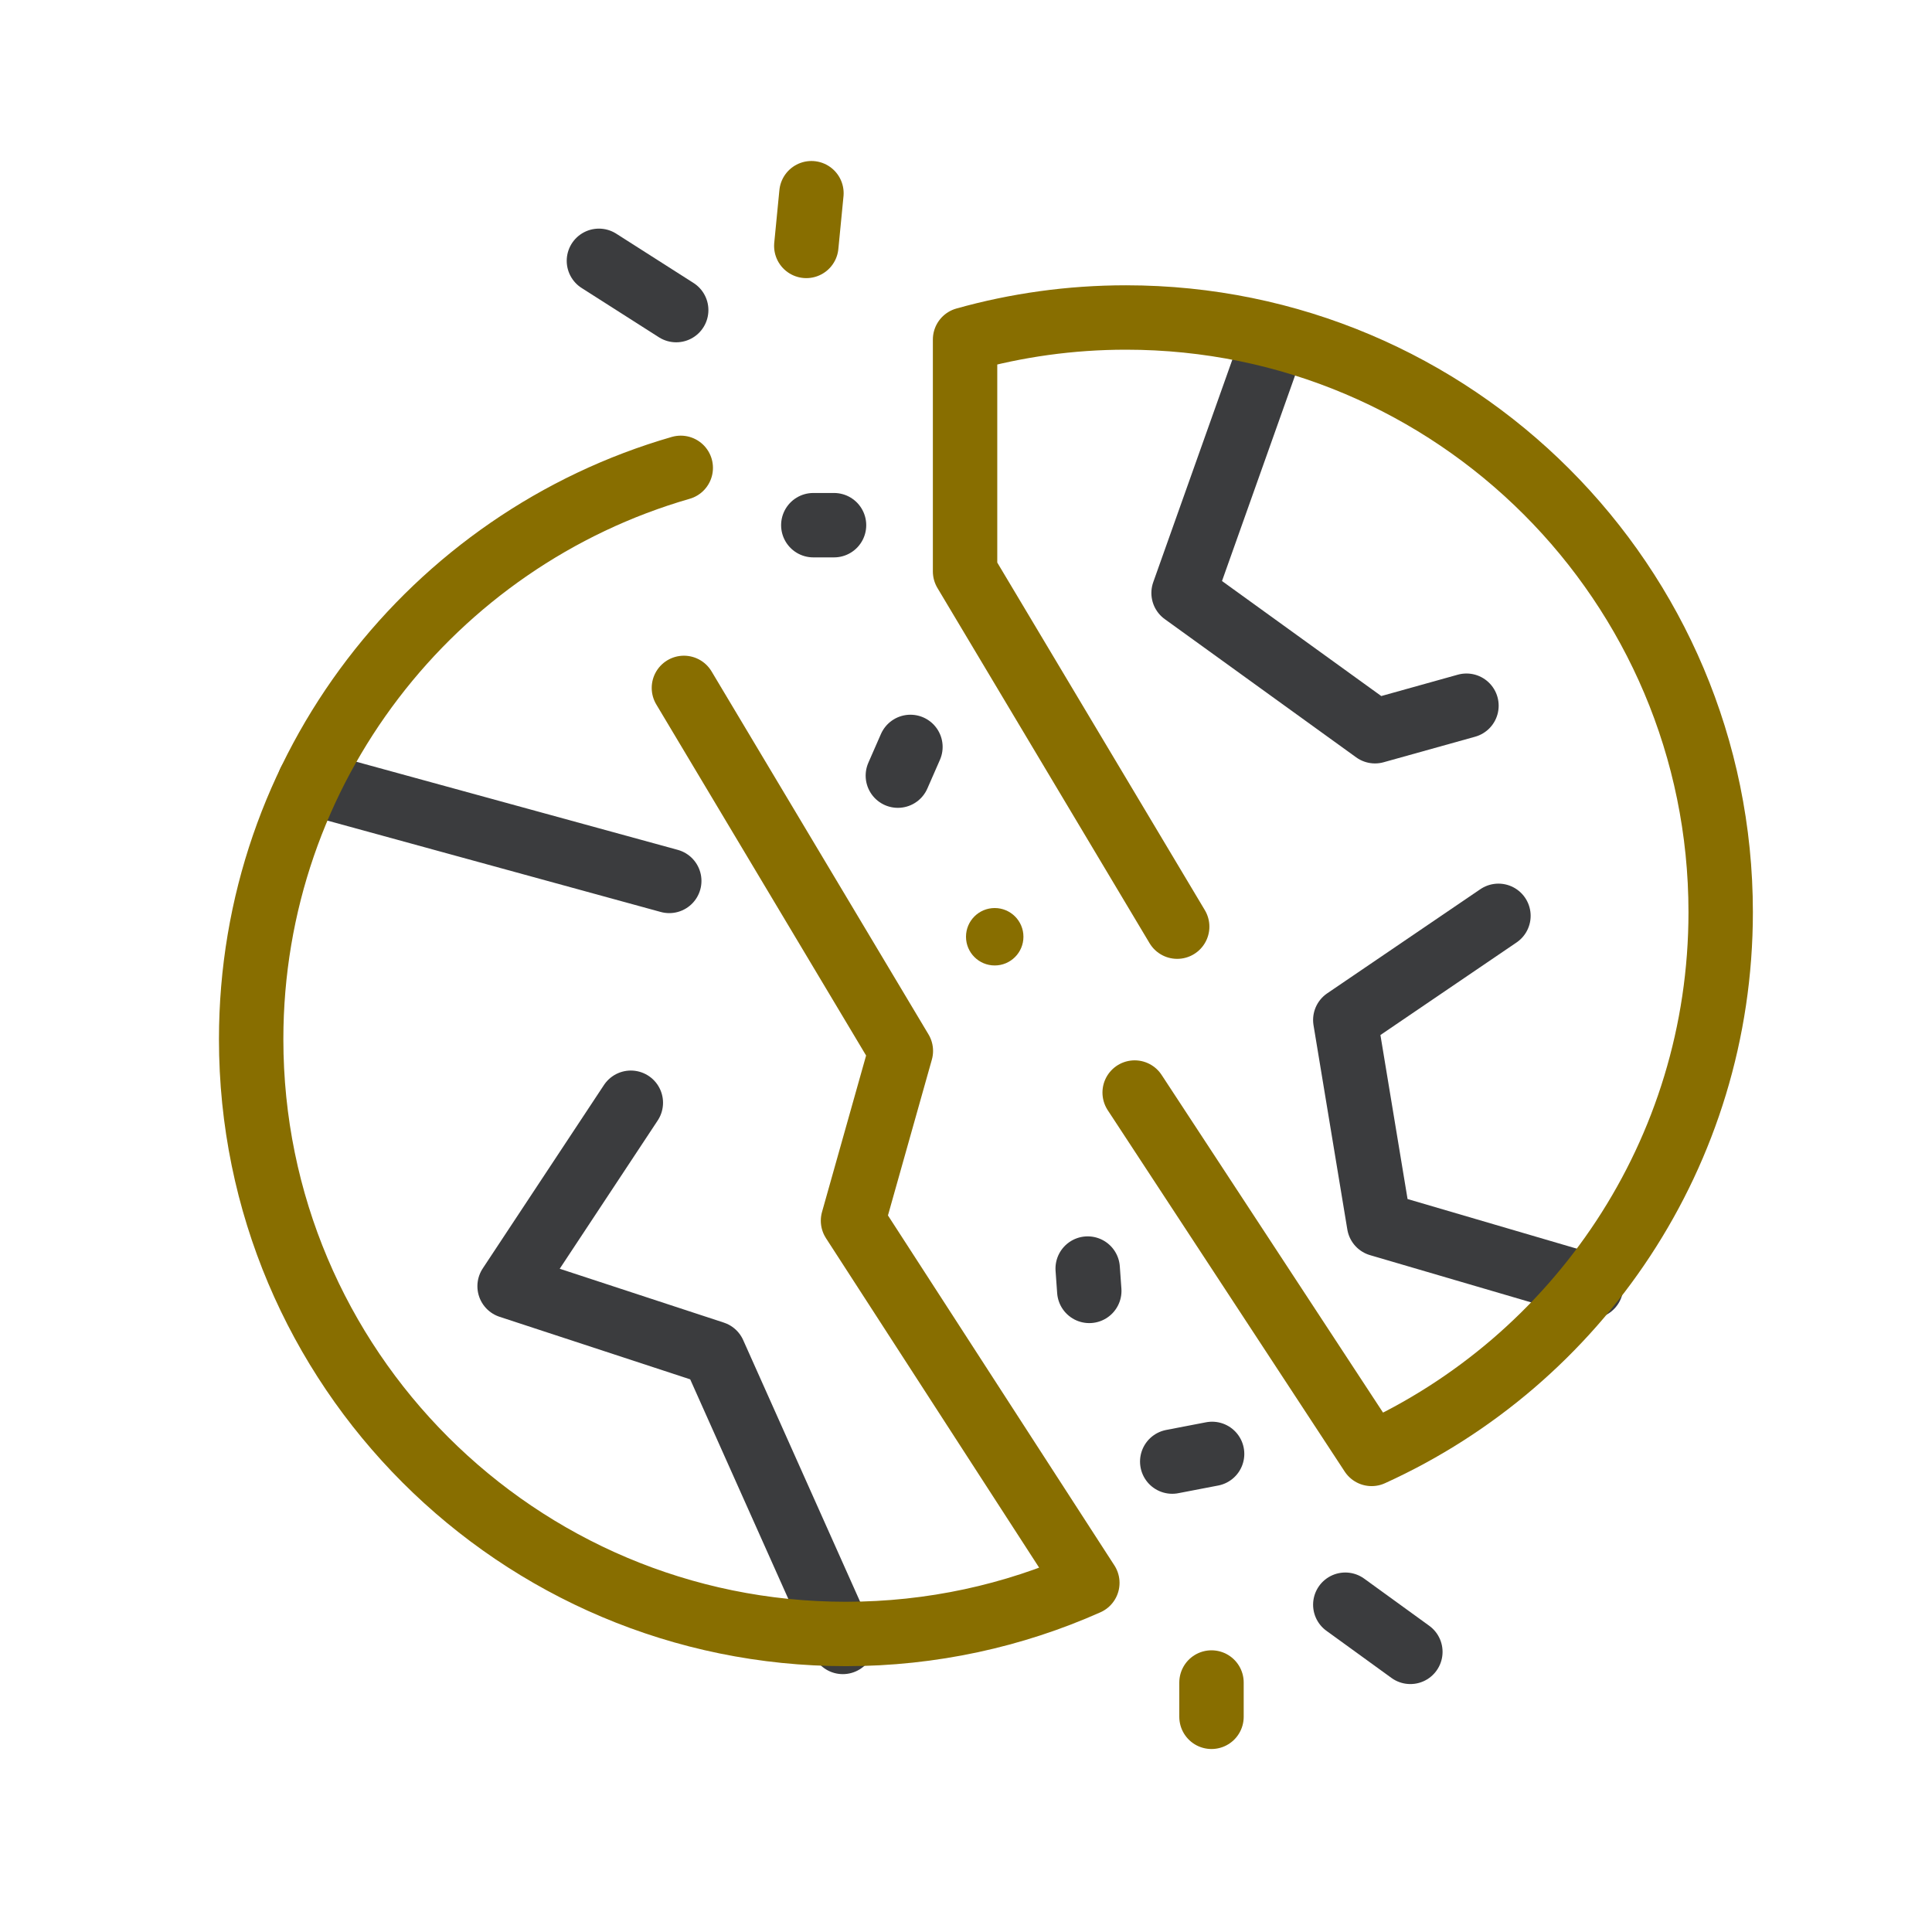 <?xml version="1.0" encoding="UTF-8"?>
<svg width="180px" height="180px" viewBox="0 0 180 180" version="1.1" xmlns="http://www.w3.org/2000/svg" xmlns:xlink="http://www.w3.org/1999/xlink">
    <title>回购销毁</title>
    <g id="首页" stroke="none" stroke-width="1" fill="none" fill-rule="evenodd">
        <g id="中文-跨链Curve" transform="translate(-1170, -2184)">
            <g id="编组-10" transform="translate(570, 1994)">
                <g id="编组-7" transform="translate(0, 190)">
                    <g id="编组-6备份-2" transform="translate(600, 0)">
                        <g id="编组" transform="translate(23.4, 17.397)">
                            <polyline id="Stroke-5" stroke="#3B3C3E" stroke-width="6" stroke-linecap="round" stroke-linejoin="round" points="113.227 48.352 104.705 50.73 86.871 37.85 95.33 14.052"></polyline>
                            <polyline id="Stroke-7" stroke="#3B3C3E" stroke-width="6" stroke-linecap="round" stroke-linejoin="round" points="116.207 67.929 101.938 77.632 105.087 96.663 124.84 102.455"></polyline>
                            <line x1="38.953" y1="64.676" x2="5.431" y2="55.487" id="Stroke-9" stroke="#3B3C3E" stroke-width="6" stroke-linecap="round" stroke-linejoin="round"></line>
                            <polyline id="Stroke-11" stroke="#3B3C3E" stroke-width="6" stroke-linecap="round" stroke-linejoin="round" points="35.373 85.343 24.078 102.435 43.101 108.677 55.123 135.578"></polyline>
                            <path d="M86.276,68.937 L66.513,35.843 L66.513,14.237 C71.282,12.9 76.312,12.183 81.508,12.183 C112.107,12.183 136.912,36.989 136.912,67.587 C136.912,90.026 123.572,109.349 104.391,118.06 L82.314,84.393" id="Stroke-1" stroke="#886E00" stroke-width="6" stroke-linecap="round" stroke-linejoin="round"></path>
                            <path d="M40.024,26.192 C16.907,32.857 0,54.17 0,79.432 C0,110.031 24.805,134.836 55.404,134.836 C63.415,134.836 71.03,133.136 77.905,130.076 L56.073,96.333 L60.531,80.514 L40.319,46.693" id="Stroke-3" stroke="#886E00" stroke-width="6" stroke-linecap="round" stroke-linejoin="round"></path>
                            <path d="M71.951,69.878 C71.951,71.356 70.753,72.553 69.276,72.553 C67.798,72.553 66.6,71.356 66.6,69.878 C66.6,68.4 67.798,67.203 69.276,67.203 C70.753,67.203 71.951,68.4 71.951,69.878" id="Fill-3" fill="#886E00"></path>
                            <line x1="52.2" y1="0.603" x2="51.721" y2="5.515" id="Stroke-13" stroke="#886E00" stroke-width="6" stroke-linecap="round" stroke-linejoin="round"></line>
                            <line x1="32.4" y1="6.903" x2="39.6" y2="11.494" id="Stroke-15" stroke="#3B3C3E" stroke-width="6" stroke-linecap="round" stroke-linejoin="round"></line>
                            <line x1="52.374" y1="31.533" x2="54.305" y2="31.533" id="Stroke-19" stroke="#3B3C3E" stroke-width="6" stroke-linecap="round" stroke-linejoin="round"></line>
                            <line x1="61.423" y1="52.192" x2="60.251" y2="54.867" id="Stroke-21" stroke="#3B3C3E" stroke-width="6" stroke-linecap="round" stroke-linejoin="round"></line>
                            <line x1="77.937" y1="100.792" x2="78.086" y2="102.873" id="Stroke-23" stroke="#3B3C3E" stroke-width="6" stroke-linecap="round" stroke-linejoin="round"></line>
                            <line x1="85.814" y1="118.775" x2="89.529" y2="118.06" id="Stroke-25" stroke="#3B3C3E" stroke-width="6" stroke-linecap="round" stroke-linejoin="round"></line>
                            <line x1="101.938" y1="132.11" x2="108" y2="136.503" id="Stroke-29" stroke="#3B3C3E" stroke-width="6" stroke-linecap="round" stroke-linejoin="round"></line>
                            <line x1="89.472" y1="139.359" x2="89.472" y2="142.554" id="Stroke-31" stroke="#886E00" stroke-width="6" stroke-linecap="round" stroke-linejoin="round"></line>
                        </g>
                    </g>
                </g>
            </g>
        </g>
    </g>
</svg>